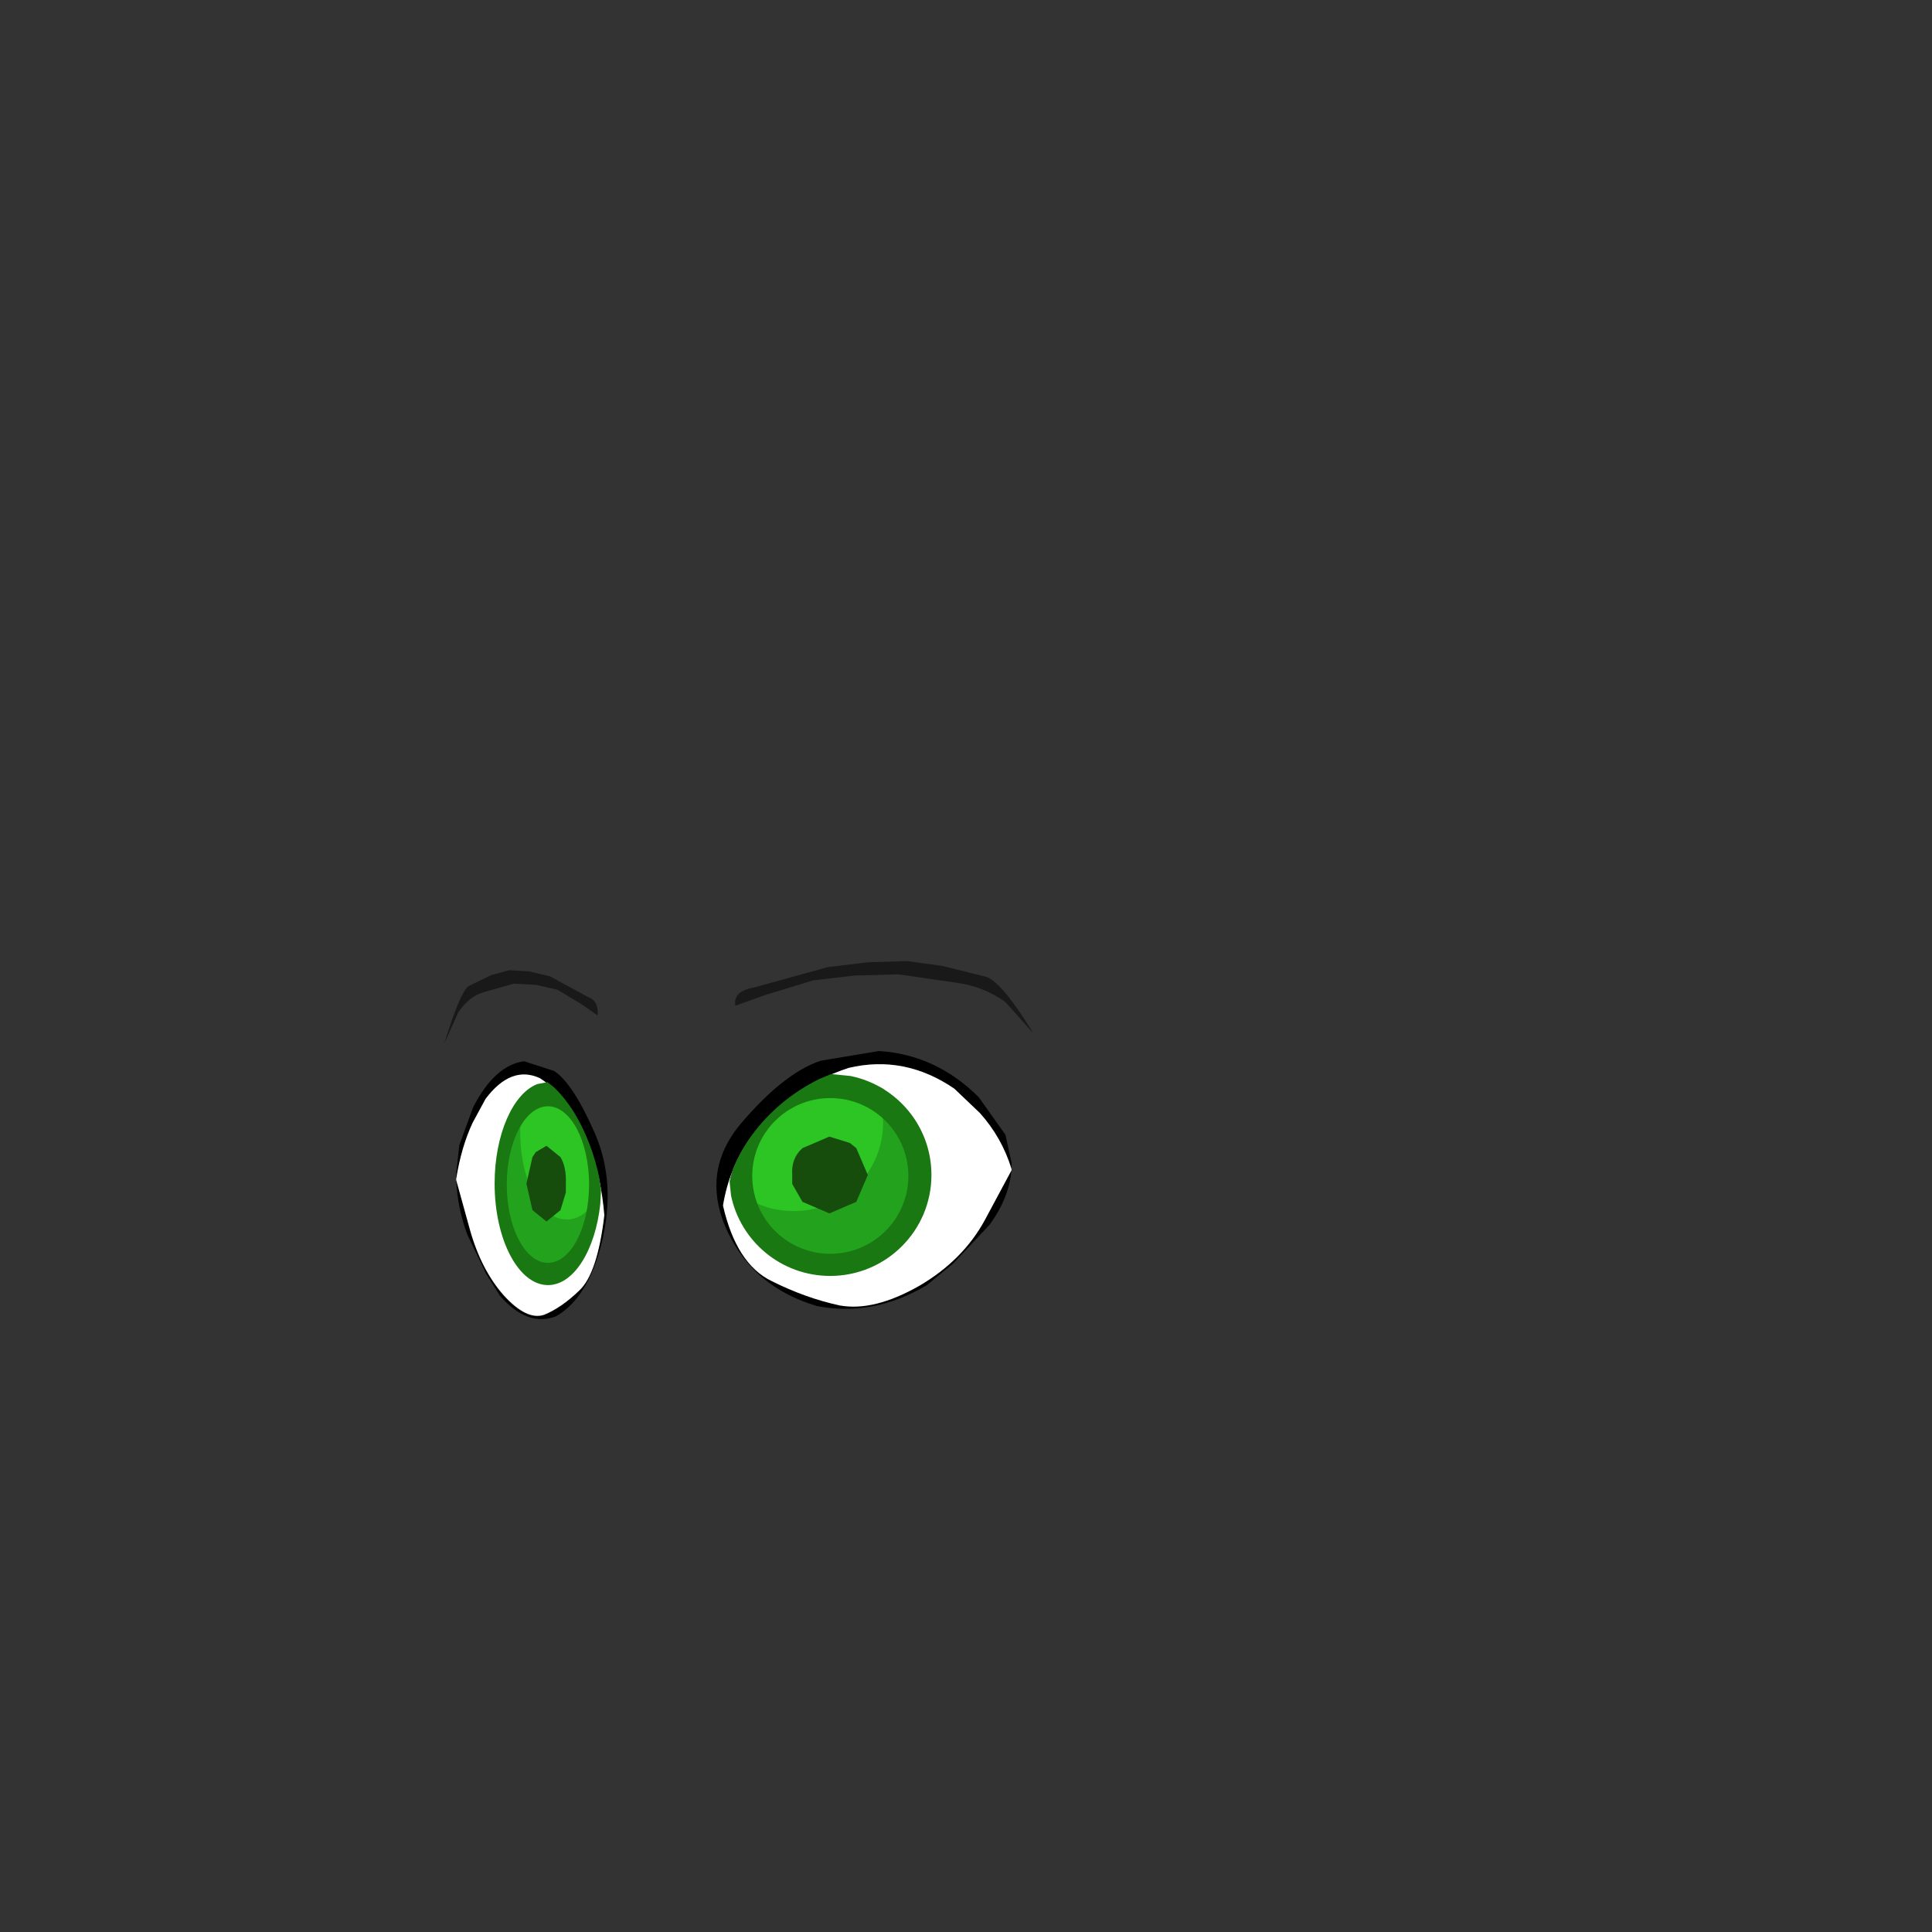 <svg width="1761" height="1761" xmlns="http://www.w3.org/2000/svg" xmlns:xlink="http://www.w3.org/1999/xlink" overflow="hidden"><rect width="100%" height="100%" fill="#333333" stroke="none"/><defs><clipPath id="clip0"><rect x="0" y="0" width="1761" height="1761"/></clipPath></defs><g clip-path="url(#clip0)"><path d="M922 1065.37C916.09 1046.18 906.487 1029.21 893.19 1014.45L869.92 992.312C839.634 971.651 807.498 965.379 773.517 973.496 735.844 986.04 706.295 1007.07 684.872 1036.59 671.575 1055.04 663.08 1075.7 659.386 1098.57 667.512 1133.99 682.286 1156.87 703.709 1167.2 724.393 1177.53 745.076 1184.91 765.761 1189.34 786.445 1193.03 810.453 1187.12 837.786 1171.63 864.38 1156.13 884.325 1136.21 897.622 1111.86L922 1066.48C920.522 1083.45 913.874 1100.05 902.054 1116.28L868.812 1151.7 844.434 1171.63C811.931 1190.81 778.688 1197.08 744.708 1190.44 707.033 1179.37 680.07 1157.24 663.818 1124.03 646.089 1087.14 650.152 1053.56 676.007 1023.31 701.862 993.051 725.871 974.234 748.031 966.855L801.22 958C835.939 960.214 866.226 974.234 892.082 1000.06L916.459 1034.38 922 1059.83 922 1065.37" fill-rule="evenodd"/><path d="M922 1066.69 897.586 1112.21C884.27 1136.64 864.295 1156.62 837.662 1172.16 810.289 1187.71 786.246 1193.63 765.532 1189.93 744.817 1185.49 724.103 1178.08 703.388 1167.72 681.934 1157.36 667.138 1134.42 659 1098.89 662.699 1075.95 671.207 1055.23 684.523 1036.73 705.978 1007.12 735.57 986.027 773.299 973.444 807.33 965.303 839.511 971.594 869.844 992.318L893.147 1014.53C906.464 1029.33 916.081 1046.35 922 1065.58L922 1066.69" fill="#FFFFFF" fill-rule="evenodd"/><path d="M936.454 933.2 942 942 916.487 913.4C903.177 903.866 888.386 898 872.118 895.8L818.873 888.1 778.94 889.2 741.226 893.6 697.964 906.8 670.234 916.7C668.755 907.9 674.301 902.4 686.871 900.2L754.536 881.5 791.142 877.1 826.638 876 858.807 880.4 898.739 890.3C907.613 893.233 920.185 907.533 936.454 933.2" fill="#000000" fill-rule="evenodd" fill-opacity="0.502"/><path d="M138.15 107.714C135.118 88.528 130.193 71.557 123.37 56.798L111.433 34.661C95.895 14 79.41 7.728 61.977 15.845 42.65 28.389 27.491 49.419 16.501 78.935 9.679 97.383 5.321 118.044 3.426 140.919 7.595 176.338 15.174 199.213 26.164 209.544 36.776 219.874 47.387 227.254 57.998 231.681 68.609 235.37 80.926 229.467 94.948 213.971 108.59 198.475 118.823 178.552 125.645 154.201L138.15 108.82C137.393 125.792 133.981 142.395 127.918 158.629L110.865 194.048 98.358 213.971C81.684 233.157 64.63 239.429 47.197 232.788 27.869 221.719 14.037 199.582 5.7 166.377-3.395 129.482-1.311 95.907 11.953 65.653 25.217 35.399 37.533 16.583 48.903 9.204L76.189 0.349C94 2.563 109.538 16.583 122.803 42.409L135.308 76.722 138.15 102.179 138.15 107.714" fill-rule="evenodd" transform="matrix(-1 1.22465e-16 1.22465e-16 1 554 967)"/><path d="M135.151 96.617 122.618 141.929C115.784 166.243 105.531 186.136 91.859 201.609 77.809 217.081 65.467 222.975 54.834 219.291 44.201 214.871 33.568 207.503 22.935 197.188 11.922 186.873 4.327 164.033 0.15 128.667 2.049 105.827 6.416 85.197 13.252 66.777 24.264 37.306 39.454 16.308 58.821 3.782 76.29-4.322 92.809 1.94 108.379 22.57L120.341 44.674C127.175 59.41 132.113 76.355 135.151 95.511L135.151 96.617" fill="#FFFFFF" fill-rule="evenodd" transform="matrix(-1 1.22465e-16 1.22465e-16 1 551 979)"/><path d="M137.291 58.386 140.146 67.32 127.014 38.286C120.163 28.608 112.55 22.653 104.177 20.419L76.772 12.602 56.218 13.719 36.806 18.186 14.54 31.586 0.266 41.636C-0.495 32.702 2.36 27.119 8.83 24.886L43.657 5.902 62.498 1.436 80.768 0.319 97.326 4.786 117.879 14.836C122.447 17.814 128.917 32.33 137.291 58.386" fill="#000000" fill-rule="evenodd" fill-opacity="0.502" transform="matrix(-1 1.22465e-16 1.22465e-16 1 545 884)"/><path d="M758.386 980 761.421 980 783.065 983.413 802.432 992.513 800.153 993.65 802.432 992.513 783.065 983.413 804.71 992.513 820.659 1006.16 834.329 1022.09C843.443 1036.5 848 1052.8 848 1071L841.165 1107.4 832.051 1123.32C833.57 1119.91 833.855 1116.88 832.906 1114.22L830.878 1112.11 830.878 1112.11 832.905 1114.23C833.854 1116.88 833.57 1119.91 832.051 1123.32L822.937 1132.42 820.659 1134.7 809.267 1144.94 809.264 1144.94 809.267 1144.94 796.736 1152.9 796.736 1152.9 794.587 1152.61 784.775 1157.73C776.041 1160.58 766.737 1162 756.864 1162 731.042 1162 709.398 1152.9 691.93 1134.7L674.842 1110.81 685.998 1119.45 685.998 1119.45 674.842 1110.81 669.146 1097.16 669.146 1094.89 668.007 1093.75 668.007 1092.61 666 1073.58 667.967 1066.55C672.229 1056.19 677.694 1046.39 684.364 1037.14 700.482 1014.94 721.187 997.524 746.477 984.898Z" fill="#5E2D5B" fill-rule="evenodd"/><path d="M781.872 1095.87C789.474 1089.03 798.594 1085.23 809.235 1084.47 824.437 1086.75 829.378 1094.35 824.057 1107.28L824.057 1108.42C816.456 1125.14 804.295 1135.02 787.573 1138.06L779.592 1139.2C775.792 1139.96 773.131 1138.44 771.612 1134.64 765.531 1122.48 767.051 1111.46 776.173 1101.57L780.732 1097.01 781.872 1095.87M841.159 1107.28 829.758 1087.89 830.898 1070.79 827.477 1045.71 826.337 1043.43C831.658 1041.15 832.418 1035.45 828.617 1026.33L834.318 1021.77C843.439 1036.21 848 1052.55 848 1070.79L841.159 1107.28M804.675 992.121 800.115 993.261 802.396 992.121 783.012 983 804.675 992.121M669 1094.73 669 1097.01 669 1094.73M674.701 1110.7C683.822 1121.34 693.323 1125.14 703.204 1122.1L704.345 1123.24C718.026 1137.68 735.508 1144.9 756.791 1144.9L767.051 1144.9 771.612 1149.46 796.694 1152.88 809.235 1144.9C794.033 1156.3 776.552 1162 756.791 1162 730.948 1162 709.285 1152.88 691.803 1134.64L674.701 1110.7M784.153 1140.34 785.293 1139.2 786.433 1140.34 784.153 1140.34" fill="#B059AC" fill-rule="evenodd"/><path d="M785.244 1139.34 784.106 1140.48 786.382 1140.48ZM756.819 980 761.349 980 782.968 983.415 802.312 992.52 800.036 993.658 804.588 992.52 820.518 1006.18 834.173 1022.11 828.483 1026.66C832.276 1035.77 831.518 1041.46 826.208 1043.74L827.346 1046.01 830.759 1071.05 829.621 1088.12 841 1107.47 831.897 1123.41C834.931 1116.58 833.035 1111.27 826.208 1107.47L823.932 1108.61 823.932 1107.47C829.242 1094.57 824.311 1086.99 809.14 1084.71 798.519 1085.47 789.416 1089.26 781.831 1096.09 788.658 1089.26 792.071 1081.3 792.071 1072.19 792.071 1062.33 788.658 1054.36 781.831 1048.29L770.452 1040.32 775.003 1034.63 777.279 1026.66 813.691 1031.22C798.519 1007.7 774.245 998.211 740.867 1002.76 722.661 1007.32 709.386 1016.8 701.041 1031.22L728.35 1027.8 727.212 1039.18 734.039 1047.15 732.902 1048.29C726.074 1054.36 723.04 1062.33 723.799 1072.19L723.799 1077.88 699.903 1082.43C689.283 1084.71 683.973 1091.54 683.973 1102.92L686.249 1106.34C699.903 1114.68 713.937 1114.68 728.35 1106.34L736.315 1099.51 757.935 1106.34C766.279 1106.34 773.865 1103.3 780.693 1097.23L776.141 1101.78C767.038 1111.65 765.521 1122.65 771.589 1134.79 773.107 1138.58 775.762 1140.1 779.555 1139.34L787.52 1138.2 800.036 1141.62 822.794 1132.51 820.518 1134.79 809.14 1145.03 796.623 1153 771.589 1149.59 767.038 1145.03 756.797 1145.03C735.557 1145.03 718.109 1137.82 704.455 1123.41L703.317 1122.27C693.455 1125.3 683.973 1121.51 674.87 1110.89L669.18 1097.23 669.18 1094.95 668.043 1093.82 668.043 1092.68 666 1073.26 668.04 1065.97C672.296 1055.6 677.755 1045.79 684.417 1036.54 700.517 1014.33 721.198 996.902 746.458 984.269Z" fill="#5E2D5B" fill-rule="evenodd"/><path d="M728.28 1028.13 777.103 1027 774.832 1034.9 770.29 1040.55 781.644 1048.45C788.457 1054.47 791.863 1062.37 791.863 1072.15 791.863 1081.18 788.457 1089.08 781.644 1095.85L780.509 1096.98C773.697 1103 766.127 1106.01 757.801 1106.01L736.228 1099.24 728.28 1106.01C713.899 1114.29 699.895 1114.29 686.271 1106.01L684 1102.63C684 1091.34 689.298 1084.57 699.895 1082.31L723.739 1077.79 723.739 1072.15C722.982 1062.37 726.01 1054.47 732.822 1048.45L733.958 1047.32 727.145 1039.42 728.28 1028.13M823.654 1108.27 825.925 1107.14C832.739 1110.9 834.63 1116.17 831.603 1122.94L822.519 1131.97 799.811 1141 787.321 1137.62C803.974 1134.61 816.085 1124.82 823.654 1108.27" fill-rule="evenodd"/><path d="M728.152 1027.65 701 1031C709.297 1016.86 722.496 1007.55 740.595 1003.09 773.782 998.619 797.915 1007.93 813 1031L776.798 1026.54 728.152 1027.65" fill="#DFABE4" fill-rule="evenodd"/><path d="M681 1069.5C681 1027.25 715.25 993 757.5 993 799.75 993 834 1027.25 834 1069.5 834 1111.75 799.75 1146 757.5 1146 715.25 1146 681 1111.75 681 1069.5Z" fill="#2CC523" fill-rule="evenodd"/><path d="M679 1090.96C692.223 1099.55 707 1103.84 723.334 1103.84 745.889 1103.84 765.334 1096.04 781.666 1080.43 797.222 1064.04 805 1044.53 805 1021.9L802.666 1002 816.666 1013.71C832.222 1029.31 840 1048.43 840 1071.06 840 1093.69 832.222 1113.2 816.666 1129.59 800.333 1145.2 780.888 1153 758.333 1153 735.778 1153 716.723 1145.2 701.167 1129.59 689.5 1117.89 682.111 1105.01 679 1090.96" fill="#23A31D" fill-rule="evenodd"/><path d="M756.81 1000.88C717.515 1000.88 685.659 1032.66 685.659 1071.85 685.659 1111.04 717.515 1142.81 756.81 1142.81 796.106 1142.81 827.962 1111.04 827.962 1071.85 827.962 1032.66 796.106 1000.88 756.81 1000.88ZM757.683 979 775.307 980.772C817.364 989.355 849 1026.47 849 1070.95 849 1121.79 807.679 1163 756.707 1163 712.106 1163 674.894 1131.45 666.288 1089.5L665 1076.76 668.322 1064.91C672.574 1054.58 678.028 1044.81 684.683 1035.59 700.767 1013.47 721.427 996.112 746.662 983.528Z" fill="#1A7812" fill-rule="evenodd"/><path d="M780.492 1046.5 791 1071 780.492 1095.5 755.974 1106 731.456 1095.5 722.116 1079.17 722.116 1071C721.339 1060.89 724.452 1052.72 731.456 1046.5L755.974 1036 774.654 1041.83 780.492 1046.5" fill="#164D0D" fill-rule="evenodd"/><path d="M0.166 76.861C0.166 34.611 18.074 0.361 40.166 0.361 62.257 0.361 80.166 34.611 80.166 76.861 80.166 119.112 62.257 153.361 40.166 153.361 18.074 153.361 0.166 119.112 0.166 76.861Z" fill="#2CC523" fill-rule="evenodd" transform="matrix(-1 1.22465e-16 1.22465e-16 1 539 1001)"/><path d="M0.165 88.737C7.063 97.264 14.773 101.528 23.295 101.528 35.063 101.528 45.208 93.776 53.73 78.272 61.846 61.993 65.904 42.613 65.904 20.132L64.686 0.365 71.99 11.993C80.107 27.497 84.165 46.489 84.165 68.969 84.165 91.45 80.107 110.83 71.99 127.109 63.469 142.613 53.324 150.365 41.556 150.365 29.788 150.365 19.846 142.613 11.73 127.109 5.643 115.481 1.788 102.69 0.165 88.737" fill="#23A31D" fill-rule="evenodd" transform="matrix(-1 1.22465e-16 1.22465e-16 1 540 1010)"/><path d="M48.563 22.36C27.847 22.36 11.054 54.304 11.054 93.709 11.054 133.113 27.847 165.059 48.563 165.059 69.279 165.059 86.072 133.113 86.072 93.709 86.072 54.304 69.279 22.36 48.563 22.36ZM49.023 0.356 58.314 2.137C80.485 10.767 97.163 48.082 97.163 92.807 97.163 143.921 75.38 185.357 48.508 185.357 24.996 185.357 5.379 153.632 0.842 111.459L0.163 98.645 1.914 86.733C4.156 76.352 7.031 66.526 10.539 57.257 19.018 35.011 29.909 17.561 43.213 4.908Z" fill="#1A7812" fill-rule="evenodd" transform="matrix(-1 1.22465e-16 1.22465e-16 1 548 986)"/><path d="M30.691 10.727 36.173 34.877 30.691 59.027 17.899 69.377 5.107 59.027 0.234 42.927 0.234 34.877C-0.172 24.91 1.453 16.86 5.107 10.727L17.899 0.377 27.645 6.127 30.691 10.727" fill="#164D0D" fill-rule="evenodd" transform="matrix(-1 1.22465e-16 1.22465e-16 1 516 1044)"/></g></svg>